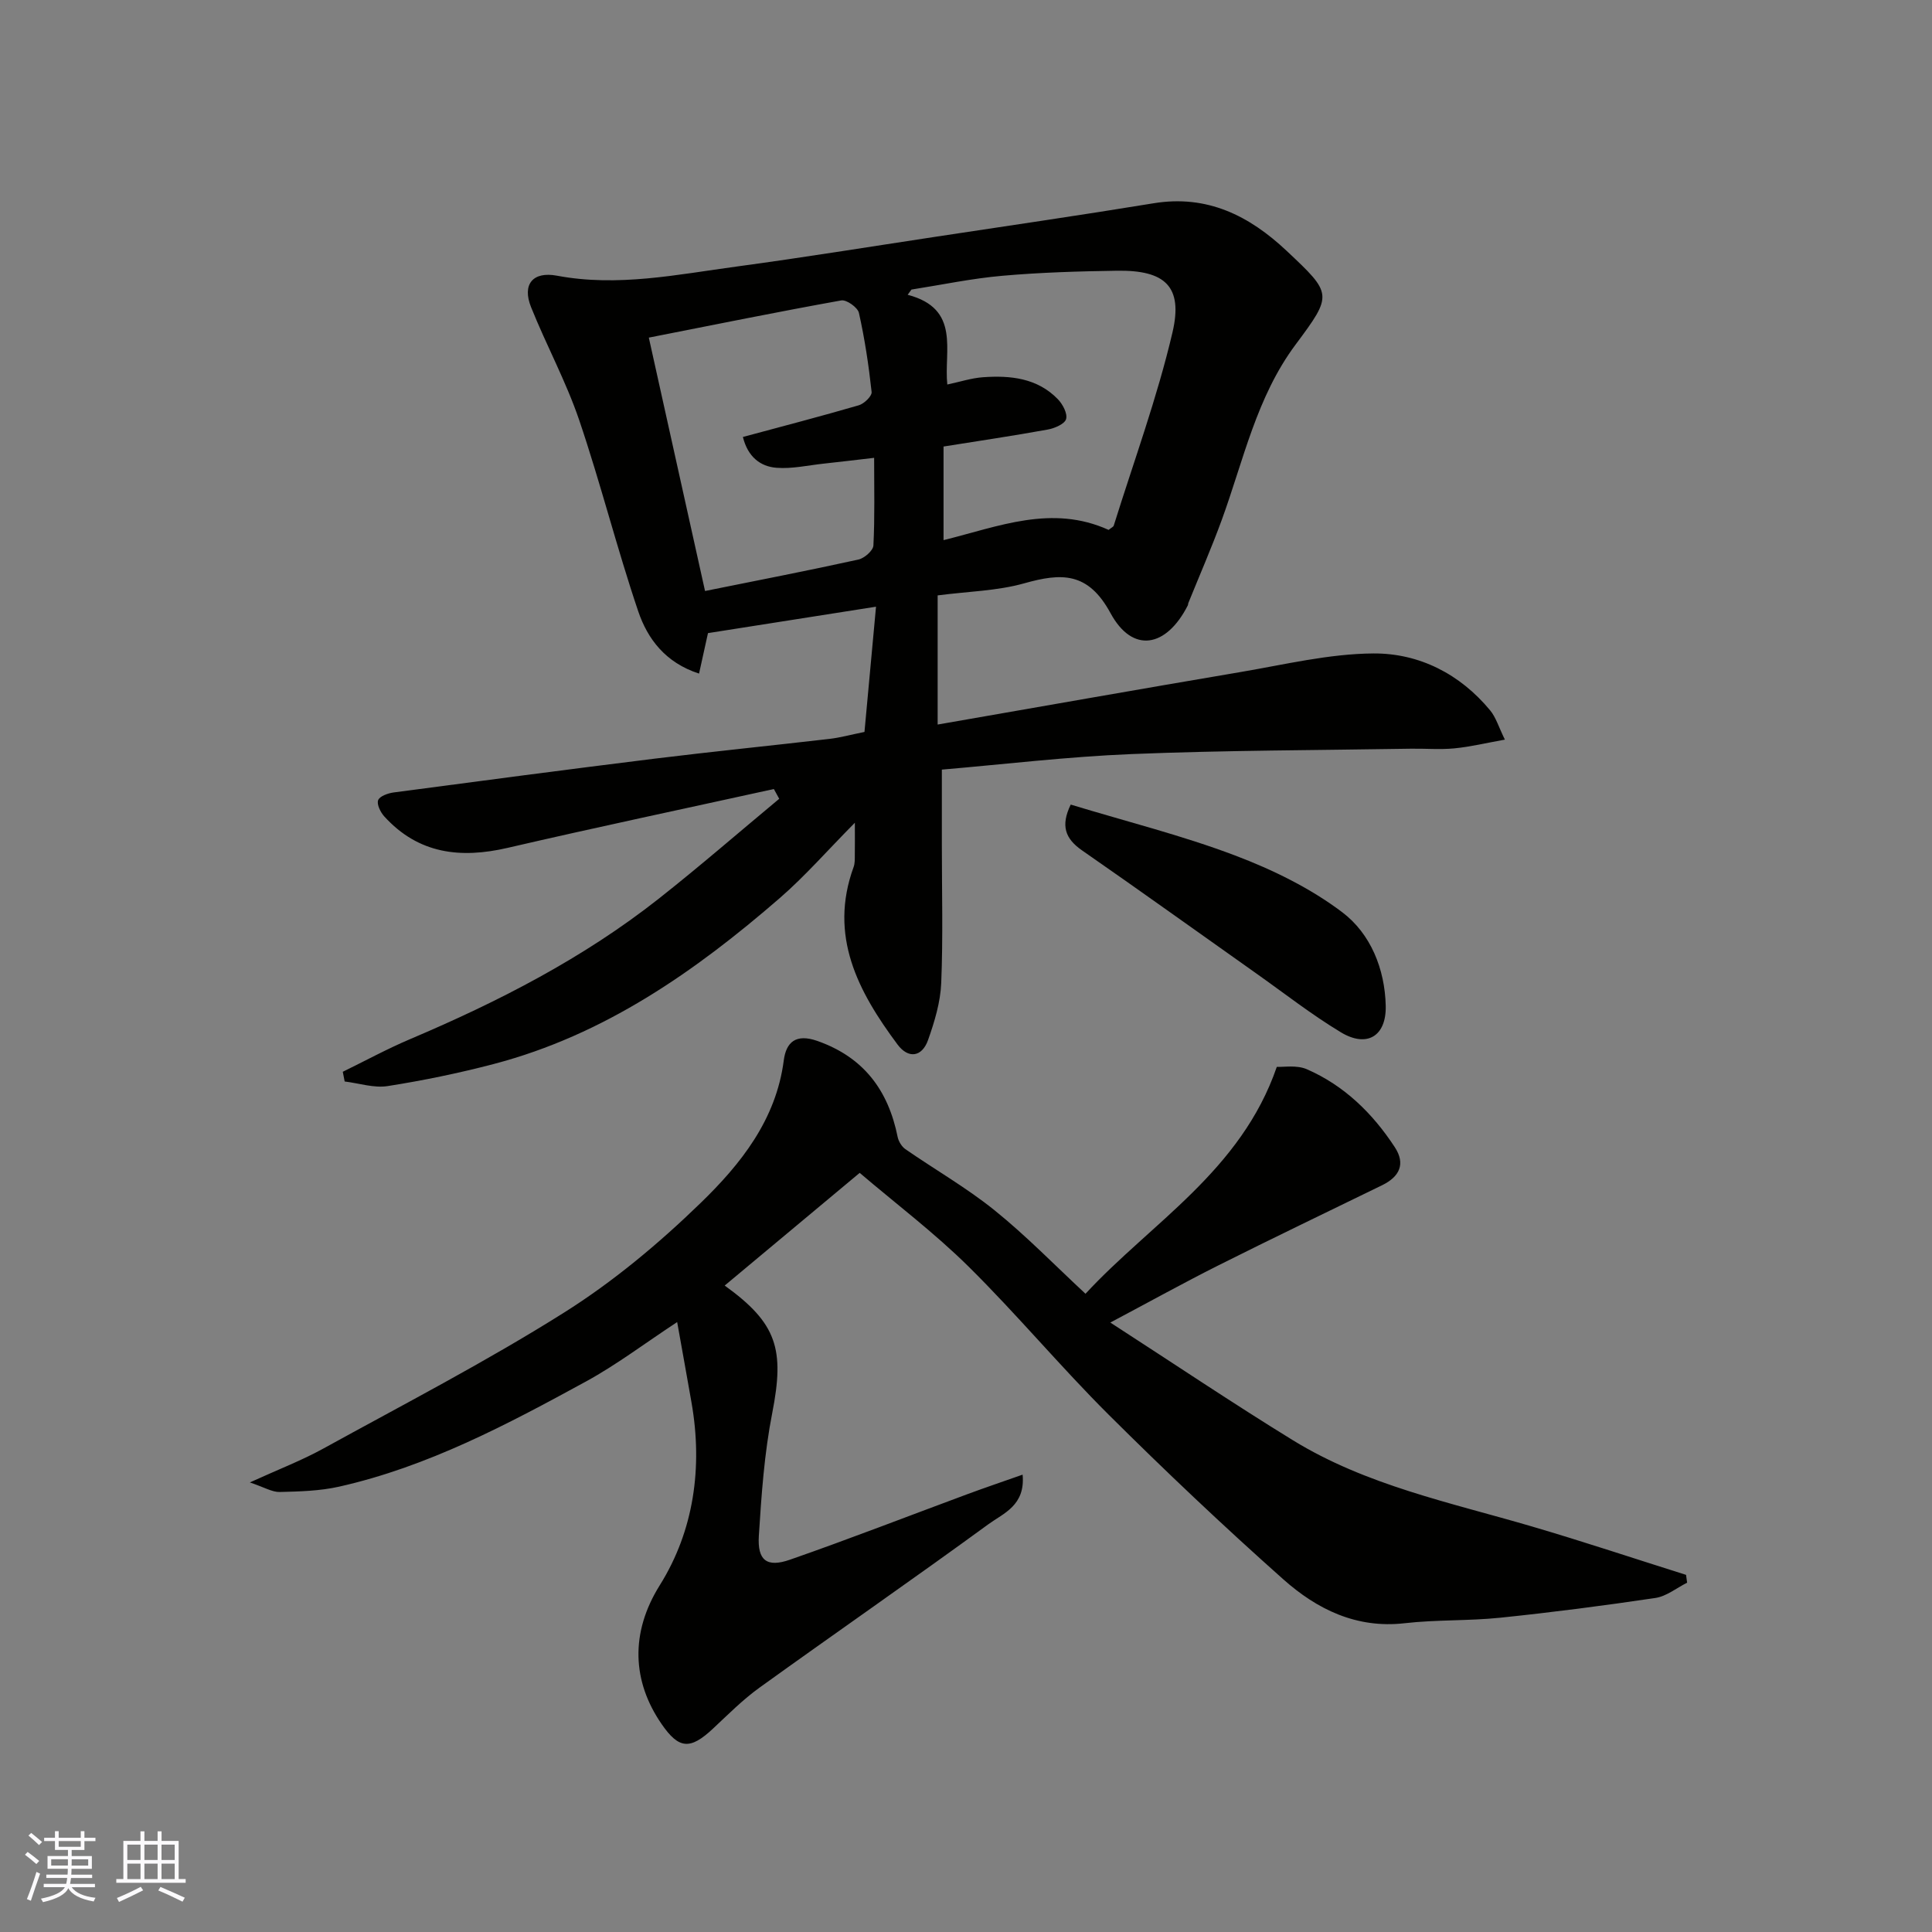 <svg enable-background="new 0 0 400 400" viewBox="0 0 400 400" xmlns="http://www.w3.org/2000/svg"><rect x="0" y="0" width="400" height="400" fill="#808080" stroke="none"/><g fill="#010100"><path d="m194.13 123.27v26.74c21-3.65 41.78-7.33 62.59-10.85 9.18-1.55 18.41-3.81 27.63-3.87 9.45-.06 17.93 4.23 24.18 11.8 1.19 1.44 1.74 3.4 3.04 6.04-3.86.69-7.13 1.49-10.45 1.81-2.97.29-5.99.02-8.99.07-19.27.32-38.55.33-57.8 1.11-13.29.54-26.55 2.13-39.33 3.22v15.69c0 9.5.26 19.01-.13 28.49-.16 3.97-1.38 8-2.72 11.79-1.26 3.57-4.1 3.94-6.33.94-8.15-10.95-14.3-22.47-9.08-36.77.27-.75.23-1.63.24-2.45.03-1.77.01-3.54.01-6.69-5.76 5.82-10.33 11.07-15.54 15.59-17.52 15.2-36.34 28.35-59.19 34.35-7.24 1.9-14.6 3.42-21.99 4.58-2.85.45-5.93-.59-8.91-.95-.13-.67-.26-1.34-.39-2.01 4.66-2.28 9.24-4.77 14.01-6.79 18.24-7.74 35.78-16.73 51.4-29.04 8.48-6.69 16.64-13.78 24.95-20.69-.37-.67-.74-1.35-1.11-2.02-18.38 4.04-36.79 7.93-55.12 12.18-9.79 2.27-18.49 1.25-25.54-6.51-.79-.87-1.59-2.5-1.27-3.36.31-.83 2.03-1.44 3.2-1.6 18.01-2.39 36.03-4.77 54.06-7 12.04-1.48 24.12-2.69 36.18-4.09 2.25-.26 4.46-.88 7.25-1.44.75-8.11 1.51-16.41 2.39-25.93-12.18 1.92-23.64 3.72-34.79 5.47-.66 2.98-1.2 5.46-1.85 8.38-6.98-2.26-10.66-7.2-12.59-12.89-4.43-13.08-7.79-26.53-12.23-39.61-2.72-7.99-6.81-15.51-9.96-23.37-1.9-4.73.38-7.45 5.37-6.51 12.58 2.37 24.88-.24 37.22-1.9 13.77-1.86 27.48-4.09 41.22-6.17 15.02-2.28 30.06-4.46 45.05-6.92 11.11-1.83 19.83 2.56 27.58 9.85 9.48 8.92 9.58 9.02 1.85 19.4-8.11 10.88-10.78 23.96-15.29 36.31-2.12 5.8-4.6 11.48-6.92 17.21-.06.15-.04.34-.11.48-4.45 8.76-11.44 10-15.99 1.62-4.66-8.59-10.15-8.37-17.91-6.18-5.6 1.57-11.63 1.67-17.89 2.49zm35.4-13.56c.57-.47.98-.63 1.06-.89 4.15-13.31 8.99-26.46 12.16-40 2.23-9.53-1.53-12.92-11.49-12.77-7.93.12-15.87.35-23.76 1.05-6.3.55-12.53 1.87-18.79 2.85-.26.36-.53.72-.79 1.08 11.05 2.9 7.46 11.62 8.21 18.58 2.61-.55 4.99-1.34 7.41-1.51 5.66-.4 11.21.17 15.45 4.52 1.02 1.04 2.07 3.01 1.73 4.15-.3 1.03-2.4 1.91-3.83 2.17-7.18 1.3-14.4 2.37-21.54 3.51v19.38c11.44-2.83 22.43-7.44 34.18-2.12zm-95.2-39.81c4.04 18.22 7.88 35.51 11.64 52.46 11.06-2.23 21.44-4.24 31.75-6.51 1.24-.27 3.06-1.86 3.11-2.92.3-5.91.15-11.85.15-18.14-3.96.46-7.2.85-10.44 1.2-3.26.35-6.55 1.11-9.77.86-3.41-.26-5.97-2.34-6.96-6.38 8.13-2.19 16.09-4.26 23.99-6.56 1.11-.32 2.75-1.91 2.66-2.75-.6-5.5-1.42-10.99-2.63-16.38-.25-1.13-2.58-2.78-3.66-2.58-12.95 2.32-25.85 4.95-39.84 7.7z"/><path d="m177.99 242.83c-9.72 8.11-18.8 15.69-27.95 23.33 10.86 7.83 12.43 13.18 9.84 26.41-1.64 8.34-2.23 16.91-2.77 25.41-.32 5.09 1.65 6.61 6.44 4.94 12.28-4.28 24.41-9 36.61-13.52 3.72-1.38 7.48-2.65 11.56-4.09.6 6.39-3.99 8.01-7.02 10.22-15.69 11.45-31.67 22.51-47.43 33.86-3.46 2.49-6.52 5.57-9.65 8.5-4.75 4.45-7.07 4.24-10.64-.94-6.08-8.81-6.57-18.86-.37-28.76 7.05-11.27 8.91-24.41 6.56-37.81-.92-5.27-1.88-10.54-2.97-16.66-6.74 4.43-12.53 8.83-18.84 12.28-16.33 8.92-32.8 17.67-51.17 21.8-3.98.89-8.17 1-12.27 1.1-1.58.04-3.19-.97-6.19-1.98 6.01-2.74 10.74-4.55 15.12-6.96 16.73-9.21 33.74-18.01 49.88-28.17 10.2-6.41 19.67-14.33 28.34-22.74 8.27-8.02 15.61-17.19 17.2-29.5.49-3.79 2.51-5.59 6.94-4.04 9.62 3.38 14.69 10.22 16.64 19.89.19.92.84 1.99 1.6 2.52 6.15 4.26 12.69 8 18.49 12.68 6.55 5.28 12.46 11.37 18.8 17.26 13.63-14.74 32.18-25.41 39.61-46.98 1.39.08 4.11-.42 6.21.49 7.74 3.37 13.62 9.12 18.21 16.13 2.29 3.49.98 6.13-2.62 7.89-11.29 5.5-22.62 10.94-33.85 16.57-7.13 3.58-14.11 7.45-22.42 11.86 13.13 8.49 25.3 16.68 37.79 24.36 15.21 9.35 32.61 12.9 49.47 17.85 10.71 3.14 21.3 6.68 31.94 10.03.07.54.15 1.08.22 1.62-2.18 1.09-4.26 2.81-6.55 3.16-10.68 1.59-21.4 2.98-32.14 4.09-6.57.68-13.23.39-19.79 1.14-10.01 1.15-18.18-2.91-25.14-9.1-12.38-11.01-24.43-22.41-36.17-34.1-9.97-9.93-19.01-20.79-29.01-30.67-7.06-6.97-15.05-13.01-22.51-19.37z"/><path d="m221.68 166.58c11.72 3.56 23.1 6.4 33.98 10.52 7.82 2.96 15.63 6.77 22.25 11.78 5.86 4.43 8.82 11.74 8.99 19.37.14 6.3-3.9 8.72-9.28 5.48-6.12-3.69-11.79-8.14-17.65-12.28-11.98-8.47-23.9-17.03-35.95-25.39-3.51-2.44-4.45-5.12-2.34-9.48z"/></g><path d="m5.17 384 .55-.58c.85.61 1.65 1.24 2.4 1.87l-.59.64c-.83-.73-1.62-1.37-2.36-1.93m1.22 9.53-.82-.34c.71-1.76 1.37-3.64 1.98-5.63.24.13.5.25.76.36-.6 1.67-1.24 3.54-1.92 5.61m-.5-13.5.57-.54c.56.44 1.31 1.06 2.26 1.87l-.64.64c-.68-.66-1.41-1.32-2.19-1.97m3.25.46h2.24v-1.36h.77v1.36h4.57v-1.36h.76v1.36h2.28v.69h-2.28v1.84h-2.64v1.26h4.18v2.64h-4.21c0 .45-.02.86-.05 1.21h4.32v.69h-4.38c-.04.34-.1.75-.19 1.22h5.15v.69h-4.82c.87 1.19 2.51 1.92 4.93 2.19-.17.31-.3.57-.37.76-2.77-.49-4.52-1.41-5.26-2.76-.56 1.26-2.3 2.23-5.24 2.9-.12-.24-.26-.48-.43-.72 2.73-.55 4.38-1.34 4.96-2.38h-4.38v-.69h4.65c.1-.38.17-.79.21-1.22h-4.32v-.69h4.4c.03-.34.05-.75.05-1.21h-4.2v-2.64h4.23v-1.26h-2.69v-1.84h-2.24zm1.46 4.46v1.29h3.45c.01-.4.02-.57.01-.53v-.32-.45h-3.46zm1.55-2.59h4.57v-1.19h-4.57zm6.11 2.59h-3.42v.77c-.01.19-.01.37-.02.53h3.44z" fill="#fbfafc"/><path d="m32.63 379.16h.82v1.98h3.54v7.89h1.45v.78h-14.36v-.78h1.46v-7.89h3.54v-1.98h.82v1.98h2.73zm-3.49 11.48.5.73c-1.61.82-3.28 1.63-5 2.41-.13-.27-.28-.55-.44-.82 1.75-.72 3.4-1.49 4.94-2.32m-2.78-5.55h2.73v-3.18h-2.73zm0 3.95h2.73v-3.2h-2.73zm3.54-3.95h2.73v-3.18h-2.73zm0 3.95h2.73v-3.2h-2.73zm7.89 4.68c-1.84-.92-3.51-1.7-5.02-2.32l.45-.73c1.89.8 3.57 1.55 5.04 2.23zm-1.62-11.81h-2.73v3.18h2.73zm-2.73 7.13h2.73v-3.2h-2.73z" fill="#fbfafc"/></svg>